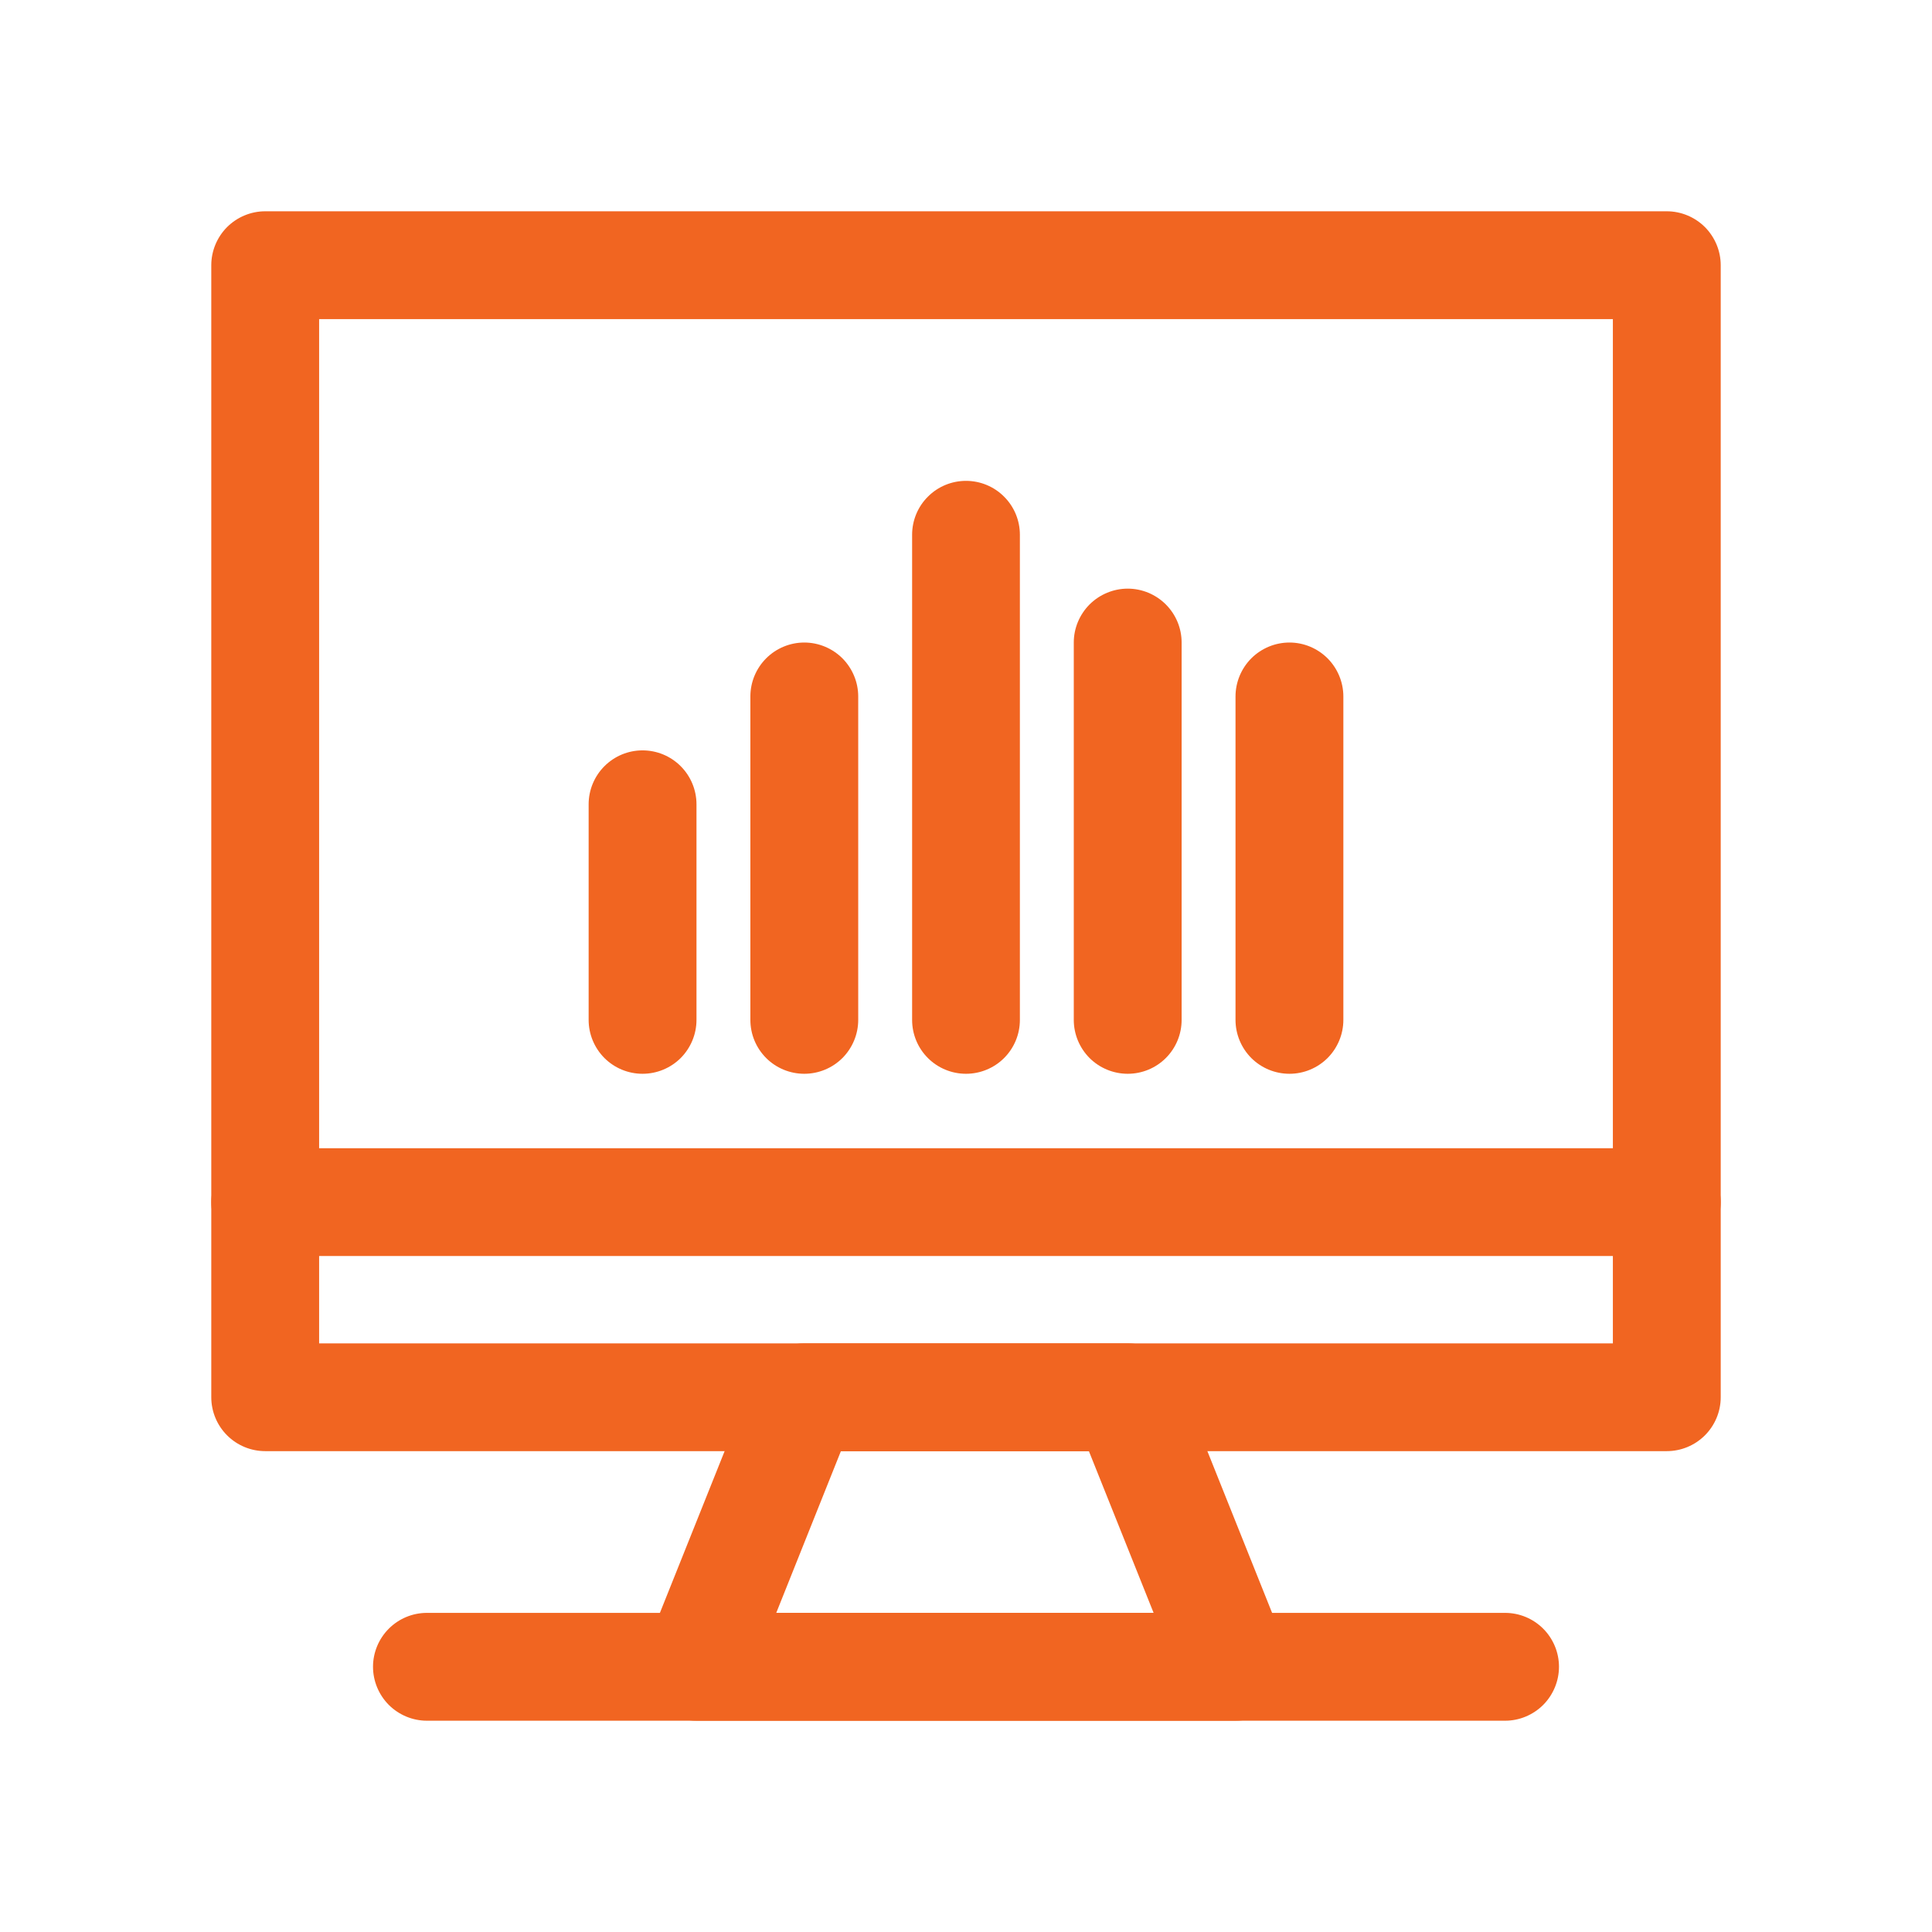 <svg width="28" height="28" viewBox="0 0 28 28" fill="none" xmlns="http://www.w3.org/2000/svg">
<path d="M24.156 21.031H3.844C3.637 21.031 3.438 20.949 3.291 20.802C3.145 20.656 3.062 20.457 3.062 20.25V3.844C3.062 3.637 3.145 3.438 3.291 3.291C3.438 3.145 3.637 3.062 3.844 3.062H24.156C24.363 3.062 24.562 3.145 24.709 3.291C24.855 3.438 24.938 3.637 24.938 3.844V20.25C24.938 20.457 24.855 20.656 24.709 20.802C24.562 20.949 24.363 21.031 24.156 21.031ZM4.625 19.469H23.375V4.625H4.625V19.469Z" fill="#F16521"/>
<path d="M17.906 24.938H10.094C9.966 24.938 9.84 24.906 9.727 24.846C9.614 24.787 9.517 24.7 9.445 24.594C9.374 24.488 9.33 24.367 9.316 24.24C9.302 24.113 9.32 23.985 9.367 23.867L10.93 19.961C10.988 19.816 11.088 19.691 11.217 19.603C11.347 19.515 11.5 19.469 11.656 19.469H16.344C16.5 19.469 16.653 19.515 16.783 19.603C16.912 19.691 17.012 19.816 17.07 19.961L18.633 23.867C18.68 23.985 18.698 24.113 18.684 24.24C18.67 24.367 18.626 24.488 18.555 24.594C18.483 24.7 18.386 24.787 18.273 24.846C18.16 24.906 18.034 24.938 17.906 24.938ZM11.25 23.375H16.719L15.781 21.031H12.187L11.25 23.375Z" fill="#F16521"/>
<path d="M24.156 18.203H3.844C3.637 18.203 3.438 18.121 3.291 17.974C3.145 17.828 3.062 17.629 3.062 17.422C3.062 17.215 3.145 17.016 3.291 16.869C3.438 16.723 3.637 16.641 3.844 16.641H24.156C24.363 16.641 24.562 16.723 24.709 16.869C24.855 17.016 24.938 17.215 24.938 17.422C24.938 17.629 24.855 17.828 24.709 17.974C24.562 18.121 24.363 18.203 24.156 18.203Z" fill="#F16521"/>
<path d="M9.312 15.562C9.105 15.562 8.907 15.48 8.76 15.334C8.614 15.187 8.531 14.989 8.531 14.781V11.656C8.531 11.449 8.614 11.25 8.76 11.104C8.907 10.957 9.105 10.875 9.312 10.875C9.52 10.875 9.718 10.957 9.865 11.104C10.011 11.25 10.094 11.449 10.094 11.656V14.781C10.094 14.989 10.011 15.187 9.865 15.334C9.718 15.48 9.52 15.562 9.312 15.562Z" fill="#F16521"/>
<path d="M11.656 15.562C11.449 15.562 11.25 15.48 11.104 15.334C10.957 15.187 10.875 14.989 10.875 14.781V10.094C10.875 9.887 10.957 9.688 11.104 9.541C11.25 9.395 11.449 9.312 11.656 9.312C11.864 9.312 12.062 9.395 12.209 9.541C12.355 9.688 12.438 9.887 12.438 10.094V14.781C12.438 14.989 12.355 15.187 12.209 15.334C12.062 15.48 11.864 15.562 11.656 15.562Z" fill="#F16521"/>
<path d="M14 15.562C13.793 15.562 13.594 15.48 13.448 15.334C13.301 15.187 13.219 14.989 13.219 14.781V7.75C13.219 7.543 13.301 7.344 13.448 7.198C13.594 7.051 13.793 6.969 14 6.969C14.207 6.969 14.406 7.051 14.552 7.198C14.699 7.344 14.781 7.543 14.781 7.75V14.781C14.781 14.989 14.699 15.187 14.552 15.334C14.406 15.48 14.207 15.562 14 15.562Z" fill="#F16521"/>
<path d="M16.344 15.562C16.137 15.562 15.938 15.48 15.791 15.334C15.645 15.187 15.562 14.989 15.562 14.781V9.312C15.562 9.105 15.645 8.907 15.791 8.76C15.938 8.614 16.137 8.531 16.344 8.531C16.551 8.531 16.75 8.614 16.896 8.76C17.043 8.907 17.125 9.105 17.125 9.312V14.781C17.125 14.989 17.043 15.187 16.896 15.334C16.75 15.48 16.551 15.562 16.344 15.562Z" fill="#F16521"/>
<path d="M18.688 15.562C18.48 15.562 18.282 15.48 18.135 15.334C17.989 15.187 17.906 14.989 17.906 14.781V10.094C17.906 9.887 17.989 9.688 18.135 9.541C18.282 9.395 18.48 9.312 18.688 9.312C18.895 9.312 19.093 9.395 19.24 9.541C19.386 9.688 19.469 9.887 19.469 10.094V14.781C19.469 14.989 19.386 15.187 19.24 15.334C19.093 15.48 18.895 15.562 18.688 15.562Z" fill="#F16521"/>
<path d="M21.812 24.938H6.188C5.98 24.938 5.782 24.855 5.635 24.709C5.489 24.562 5.406 24.363 5.406 24.156C5.406 23.949 5.489 23.75 5.635 23.604C5.782 23.457 5.98 23.375 6.188 23.375H21.812C22.02 23.375 22.218 23.457 22.365 23.604C22.511 23.75 22.594 23.949 22.594 24.156C22.594 24.363 22.511 24.562 22.365 24.709C22.218 24.855 22.02 24.938 21.812 24.938Z" fill="#F16521"/>
</svg>
